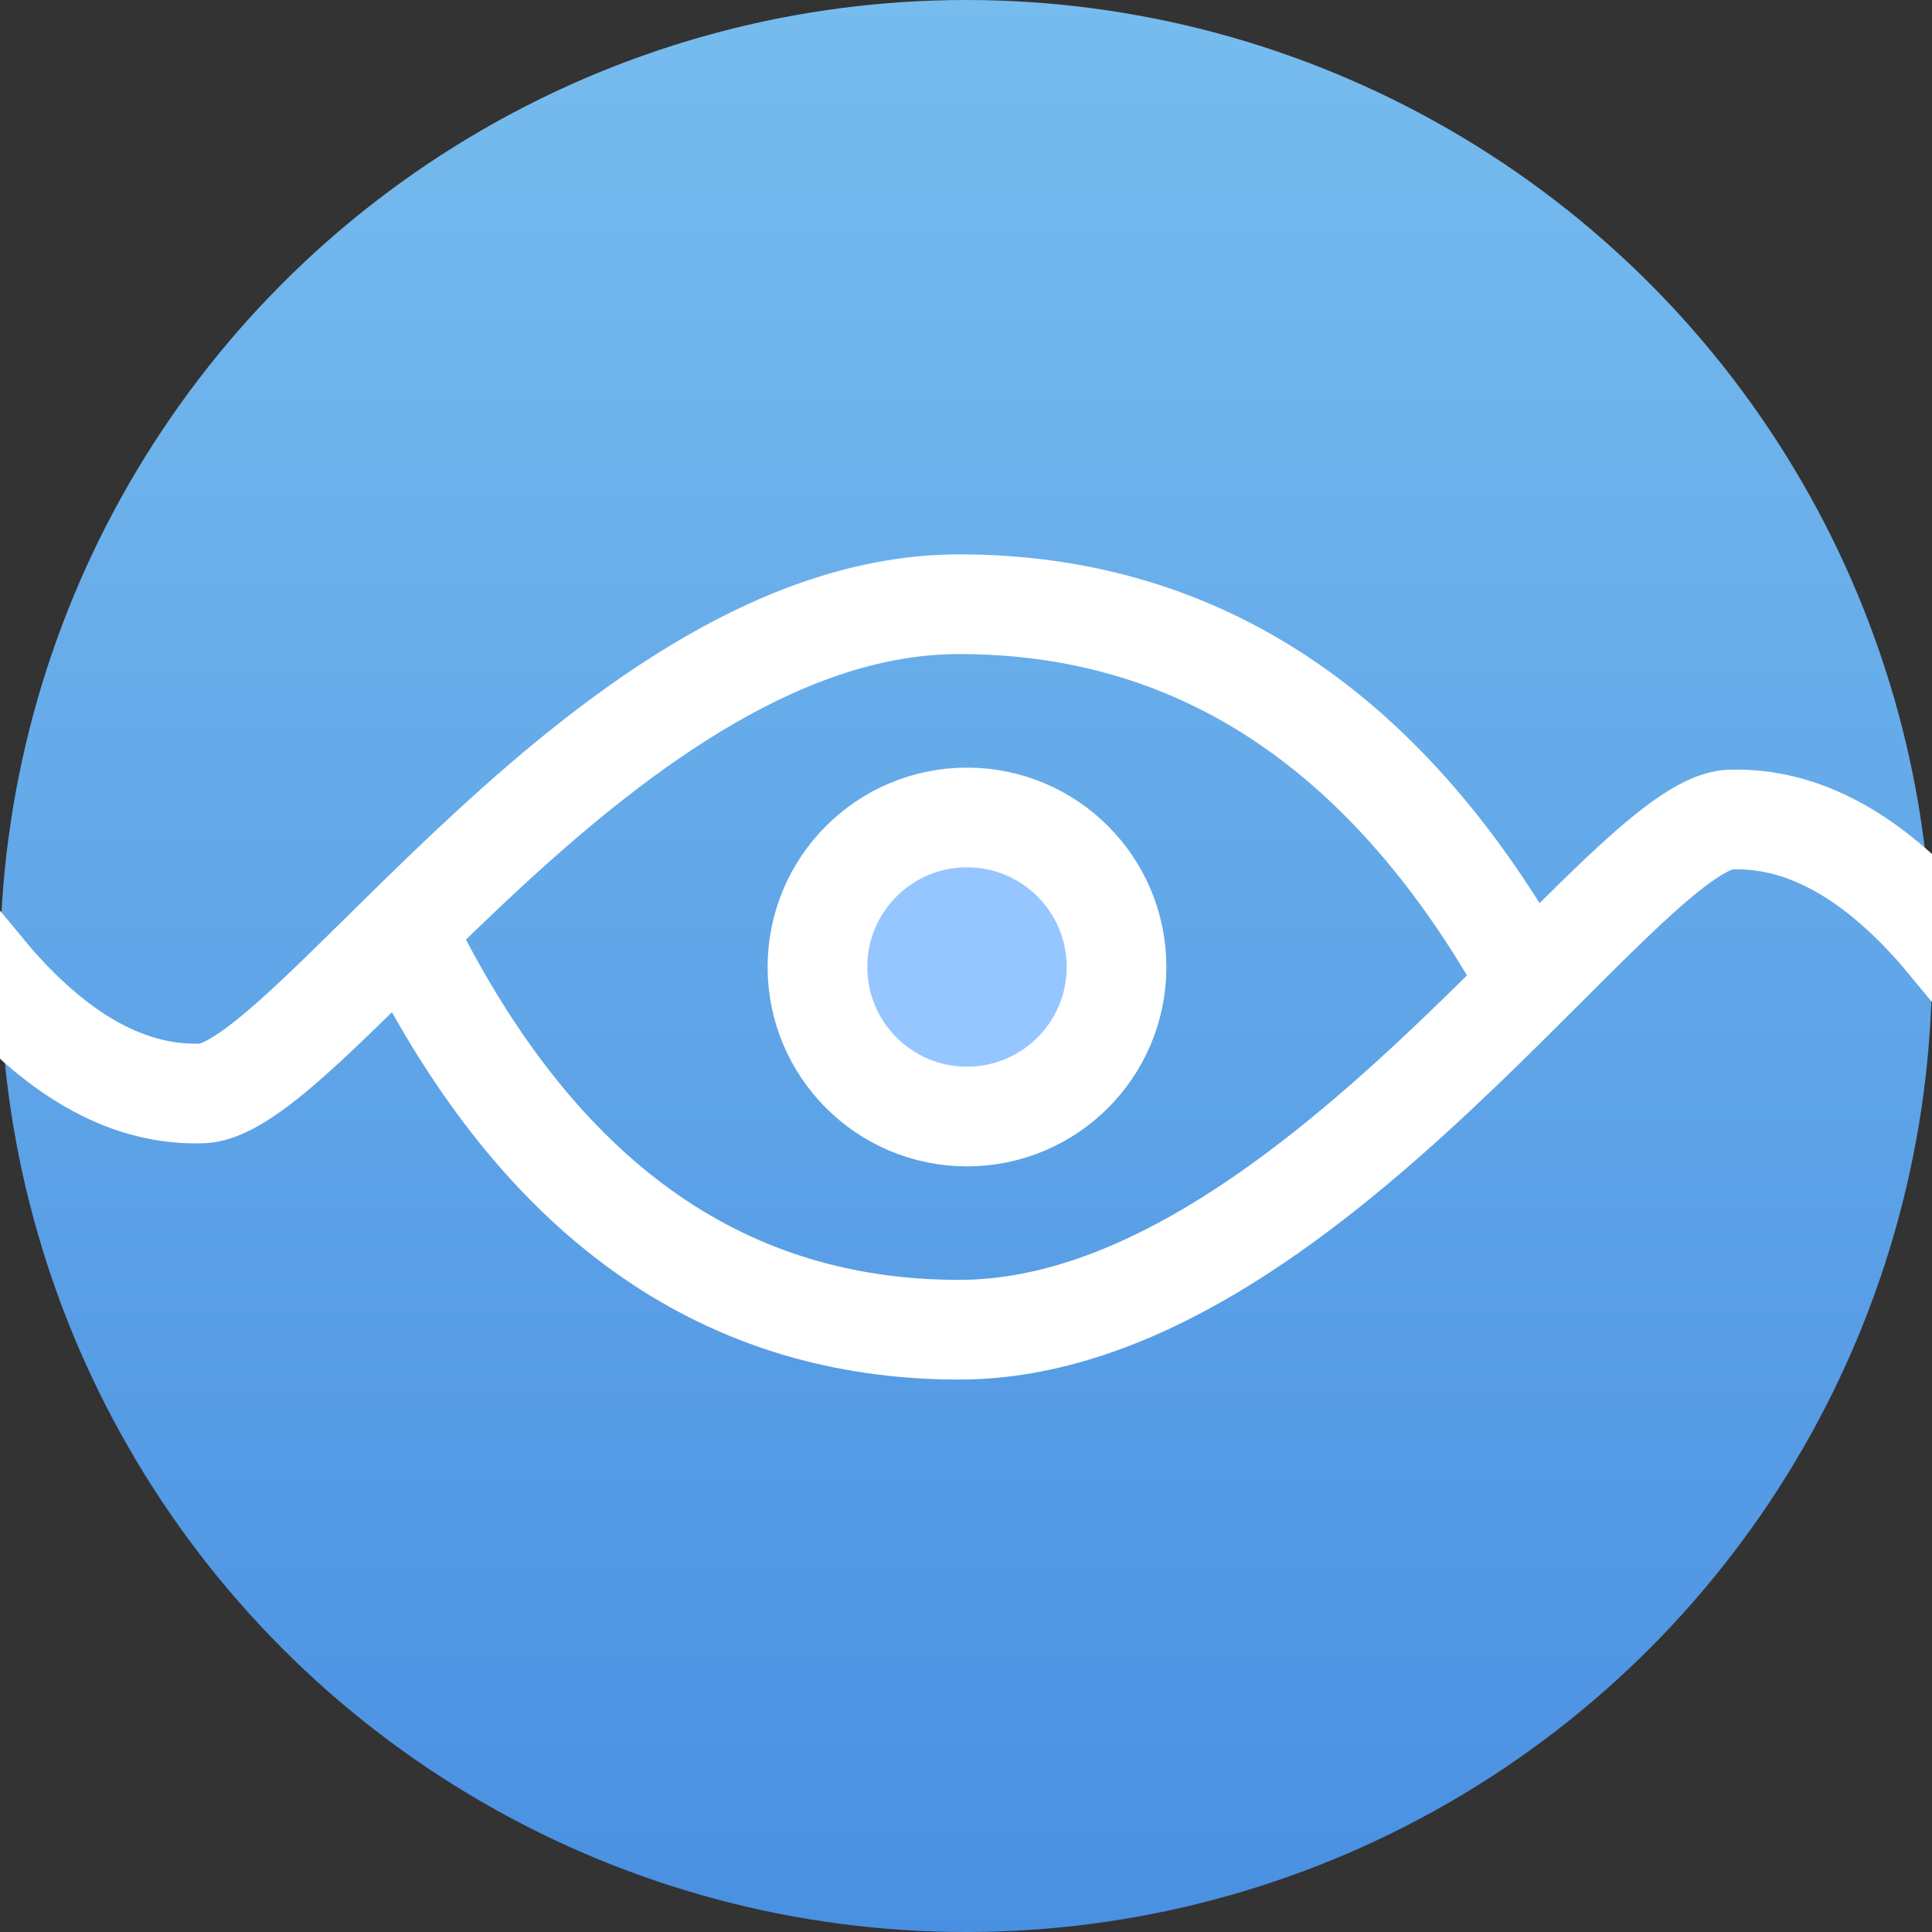 
<svg width="969px" height="969px" viewBox="0 0 969 969" version="1.1" xmlns="http://www.w3.org/2000/svg" xmlns:xlink="http://www.w3.org/1999/xlink">
    <rect x="0" y="0" width="969" height="969" fill="#333333" stroke="none"/>
    <defs>
        <linearGradient x1="50%" y1="0%" x2="50%" y2="100%" id="linearGradient-1">
            <stop stop-color="#77BCEE" offset="0%"></stop>
            <stop stop-color="#4A90E2" offset="100%"></stop>
        </linearGradient>
    </defs>
    <g id="Symbols" stroke="none" stroke-width="1" fill="none" fill-rule="evenodd">
        <g id="Logo" fill-rule="nonzero">
            <g id="Group-2">
                <g transform="translate(-97, 0)">
                    <circle id="Oval" fill="url(#linearGradient-1)" cx="581.5" cy="484.5" r="484.5"></circle>
                    <g id="Group" transform="translate(0, 303)" stroke="#FFFFFF" stroke-width="50">
                        <path d="M0.203,76.228 L93.783,189 C127.672,227.819 162.521,246.625 198.33,245.419 C252.043,243.611 404.172,0.044 578,0.044 C693.885,0.044 786.595,58.886 856.129,176.57" id="Path-2"></path>
                        <path d="M307,194.675 L400.58,307.448 C434.469,346.266 469.318,365.073 505.127,363.867 C558.84,362.058 718.099,108 891.926,108 C1007.811,108 1098.145,170.339 1162.926,295.018" id="Path-2" transform="translate(734.963, 235.961) scale(-1, -1) translate(-734.963, -235.961) "></path>
                    </g>
                    <circle id="Oval-2" stroke="#FFFFFF" stroke-width="50" fill="#95C6FF" cx="582" cy="485" r="75"></circle>
                </g>
            </g>
        </g>
    </g>
</svg>